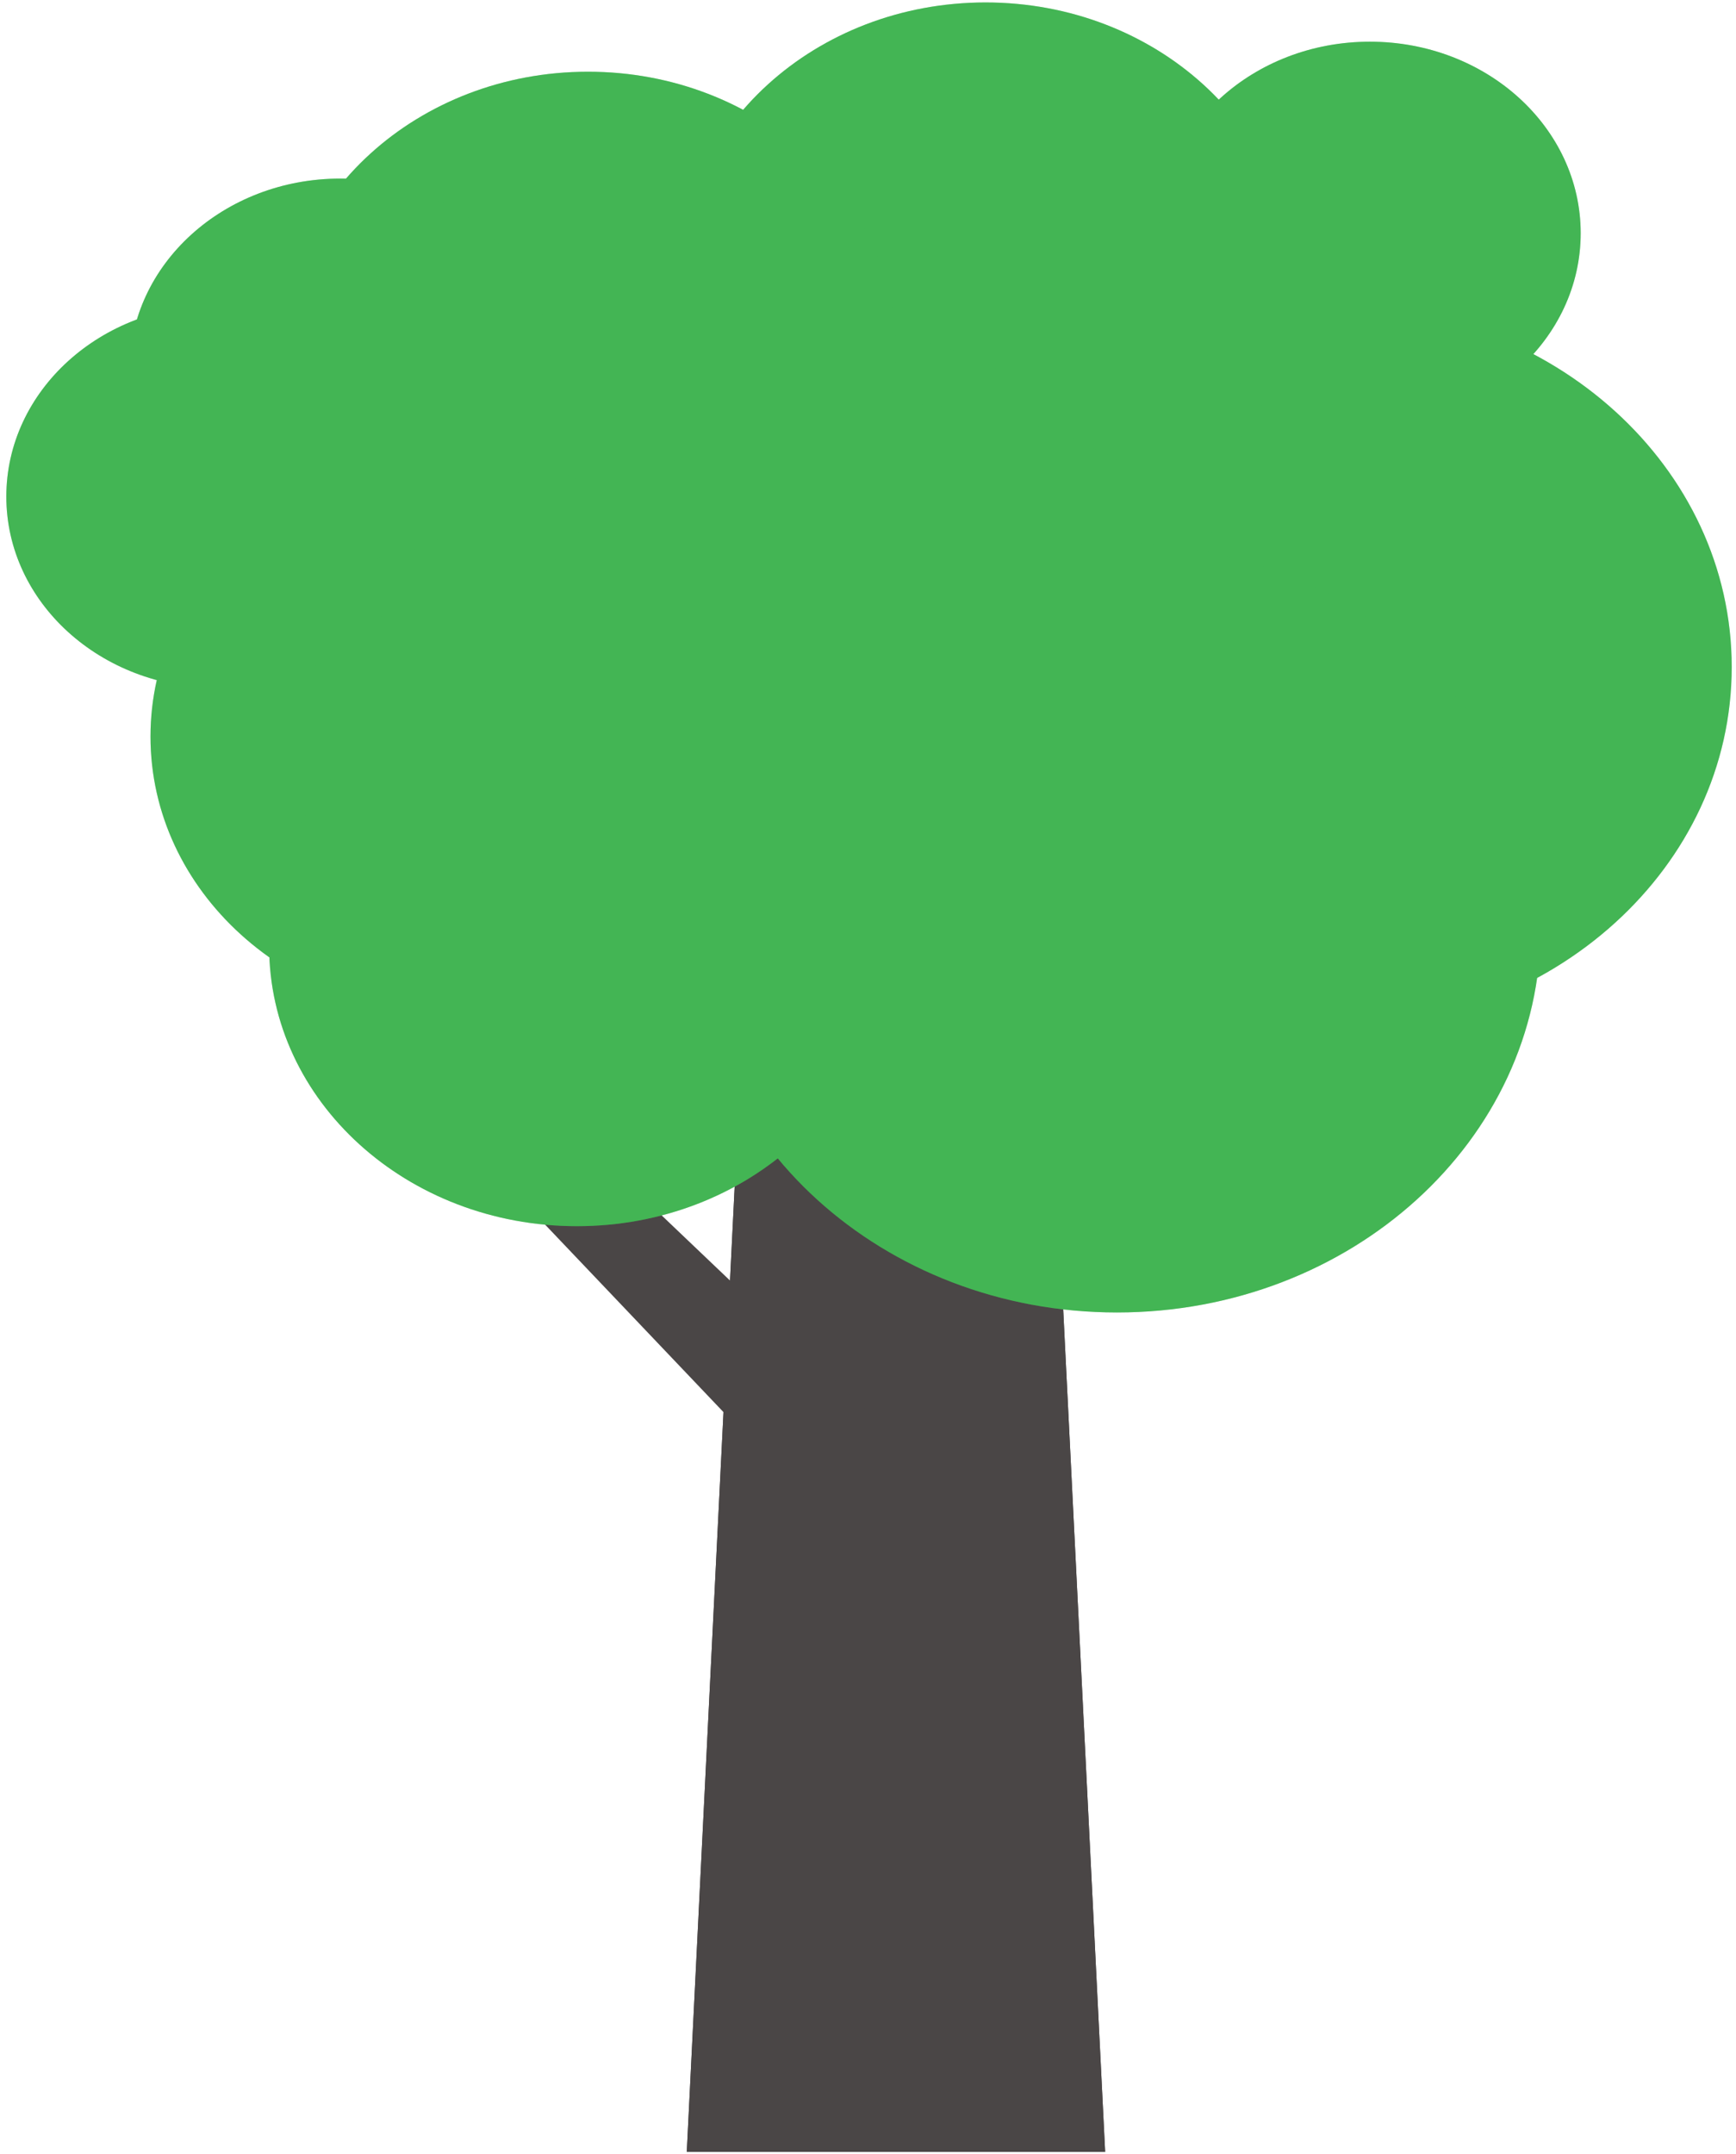 <svg width="212" height="263" viewBox="0 0 212 263" fill="none" xmlns="http://www.w3.org/2000/svg">
<path d="M83.871 262.697H134.96L127.426 111.451H91.376L83.871 262.697Z" fill="#4A4646"/>
<path d="M83.871 262.697H134.96L127.426 111.451H91.376L83.871 262.697Z" fill="#4A4646"/>
<path d="M105.836 190.769L115.332 181.273L56.883 125.595L50.187 132.292L105.836 190.769Z" fill="#4A4646"/>
<path d="M162.841 125.594C189.702 125.594 211.476 105.822 211.476 81.433C211.476 57.043 189.702 37.272 162.841 37.272C135.981 37.272 114.206 57.043 114.206 81.433C114.206 105.822 135.981 125.594 162.841 125.594Z" fill="#43B554"/>
<path d="M120.355 68.59C141.11 68.59 157.935 53.302 157.935 34.444C157.935 15.586 141.11 0.298 120.355 0.298C99.6 0.298 82.774 15.586 82.774 34.444C82.774 53.302 99.6 68.59 120.355 68.59Z" fill="#43B554"/>
<path d="M103.094 108.854C123.849 108.854 140.675 93.567 140.675 74.709C140.675 55.85 123.849 40.563 103.094 40.563C82.339 40.563 65.514 55.85 65.514 74.709C65.514 93.567 82.339 108.854 103.094 108.854Z" fill="#43B554"/>
<path d="M71.806 77.046C92.561 77.046 109.386 61.759 109.386 42.901C109.386 24.042 92.561 8.755 71.806 8.755C51.051 8.755 34.226 24.042 34.226 42.901C34.226 61.759 51.051 77.046 71.806 77.046Z" fill="#43B554"/>
<path d="M55.959 124.065C76.715 124.065 93.54 108.777 93.54 89.919C93.54 71.061 76.715 55.773 55.959 55.773C35.204 55.773 18.379 71.061 18.379 89.919C18.379 108.777 35.204 124.065 55.959 124.065Z" fill="#43B554"/>
<path d="M70.45 149.695C91.205 149.695 108.03 134.407 108.03 115.549C108.03 96.691 91.205 81.404 70.45 81.404C49.694 81.404 32.869 96.691 32.869 115.549C32.869 134.407 49.694 149.695 70.45 149.695Z" fill="#43B554"/>
<path d="M109.416 143.259C137.998 143.259 161.168 122.221 161.168 96.269C161.168 70.317 137.998 49.279 109.416 49.279C80.834 49.279 57.663 70.317 57.663 96.269C57.663 122.221 80.834 143.259 109.416 143.259Z" fill="#43B554"/>
<path d="M136.403 160.23C164.985 160.23 188.155 139.192 188.155 113.24C188.155 87.288 164.985 66.25 136.403 66.25C107.821 66.25 84.65 87.288 84.65 113.24C84.65 139.192 107.821 160.23 136.403 160.23Z" fill="#43B554"/>
<path d="M26.519 84.003C40.738 84.003 52.265 73.535 52.265 60.623C52.265 47.711 40.738 37.244 26.519 37.244C12.3 37.244 0.772 47.711 0.772 60.623C0.772 73.535 12.3 84.003 26.519 84.003Z" fill="#43B554"/>
<path d="M41.557 68.561C55.776 68.561 67.303 58.094 67.303 45.182C67.303 32.27 55.776 21.802 41.557 21.802C27.338 21.802 15.81 32.27 15.81 45.182C15.81 58.094 27.338 68.561 41.557 68.561Z" fill="#43B554"/>
<path d="M167.286 51.849C181.506 51.849 193.033 41.382 193.033 28.469C193.033 15.557 181.506 5.09 167.286 5.09C153.067 5.09 141.54 15.557 141.54 28.469C141.54 41.382 153.067 51.849 167.286 51.849Z" fill="#43B554"/>
<g opacity="0.3">
<path d="M162.841 125.594C189.702 125.594 211.476 105.822 211.476 81.433C211.476 57.043 189.702 37.272 162.841 37.272C135.981 37.272 114.206 57.043 114.206 81.433C114.206 105.822 135.981 125.594 162.841 125.594Z" fill="#43B554"/>
<path d="M120.355 68.59C141.11 68.59 157.935 53.302 157.935 34.444C157.935 15.586 141.11 0.298 120.355 0.298C99.6 0.298 82.774 15.586 82.774 34.444C82.774 53.302 99.6 68.59 120.355 68.59Z" fill="#43B554"/>
<path d="M103.094 108.854C123.849 108.854 140.675 93.567 140.675 74.709C140.675 55.85 123.849 40.563 103.094 40.563C82.339 40.563 65.514 55.85 65.514 74.709C65.514 93.567 82.339 108.854 103.094 108.854Z" fill="#43B554"/>
<path d="M71.806 77.046C92.561 77.046 109.386 61.759 109.386 42.901C109.386 24.042 92.561 8.755 71.806 8.755C51.051 8.755 34.226 24.042 34.226 42.901C34.226 61.759 51.051 77.046 71.806 77.046Z" fill="#43B554"/>
<path d="M55.959 124.065C76.715 124.065 93.54 108.777 93.54 89.919C93.54 71.061 76.715 55.773 55.959 55.773C35.204 55.773 18.379 71.061 18.379 89.919C18.379 108.777 35.204 124.065 55.959 124.065Z" fill="#43B554"/>
<path d="M70.45 149.695C91.205 149.695 108.03 134.407 108.03 115.549C108.03 96.691 91.205 81.404 70.45 81.404C49.694 81.404 32.869 96.691 32.869 115.549C32.869 134.407 49.694 149.695 70.45 149.695Z" fill="#43B554"/>
<path d="M109.416 143.259C137.998 143.259 161.168 122.221 161.168 96.269C161.168 70.317 137.998 49.279 109.416 49.279C80.834 49.279 57.663 70.317 57.663 96.269C57.663 122.221 80.834 143.259 109.416 143.259Z" fill="#43B554"/>
<path d="M136.403 160.23C164.985 160.23 188.155 139.192 188.155 113.24C188.155 87.288 164.985 66.25 136.403 66.25C107.821 66.25 84.65 87.288 84.65 113.24C84.65 139.192 107.821 160.23 136.403 160.23Z" fill="#43B554"/>
<path d="M26.519 84.003C40.738 84.003 52.265 73.535 52.265 60.623C52.265 47.711 40.738 37.244 26.519 37.244C12.3 37.244 0.772 47.711 0.772 60.623C0.772 73.535 12.3 84.003 26.519 84.003Z" fill="#43B554"/>
<path d="M41.557 68.561C55.776 68.561 67.303 58.094 67.303 45.182C67.303 32.27 55.776 21.802 41.557 21.802C27.338 21.802 15.81 32.27 15.81 45.182C15.81 58.094 27.338 68.561 41.557 68.561Z" fill="#43B554"/>
<path d="M167.286 51.849C181.506 51.849 193.033 41.382 193.033 28.469C193.033 15.557 181.506 5.09 167.286 5.09C153.067 5.09 141.54 15.557 141.54 28.469C141.54 41.382 153.067 51.849 167.286 51.849Z" fill="#43B554"/>
</g>
</svg>
